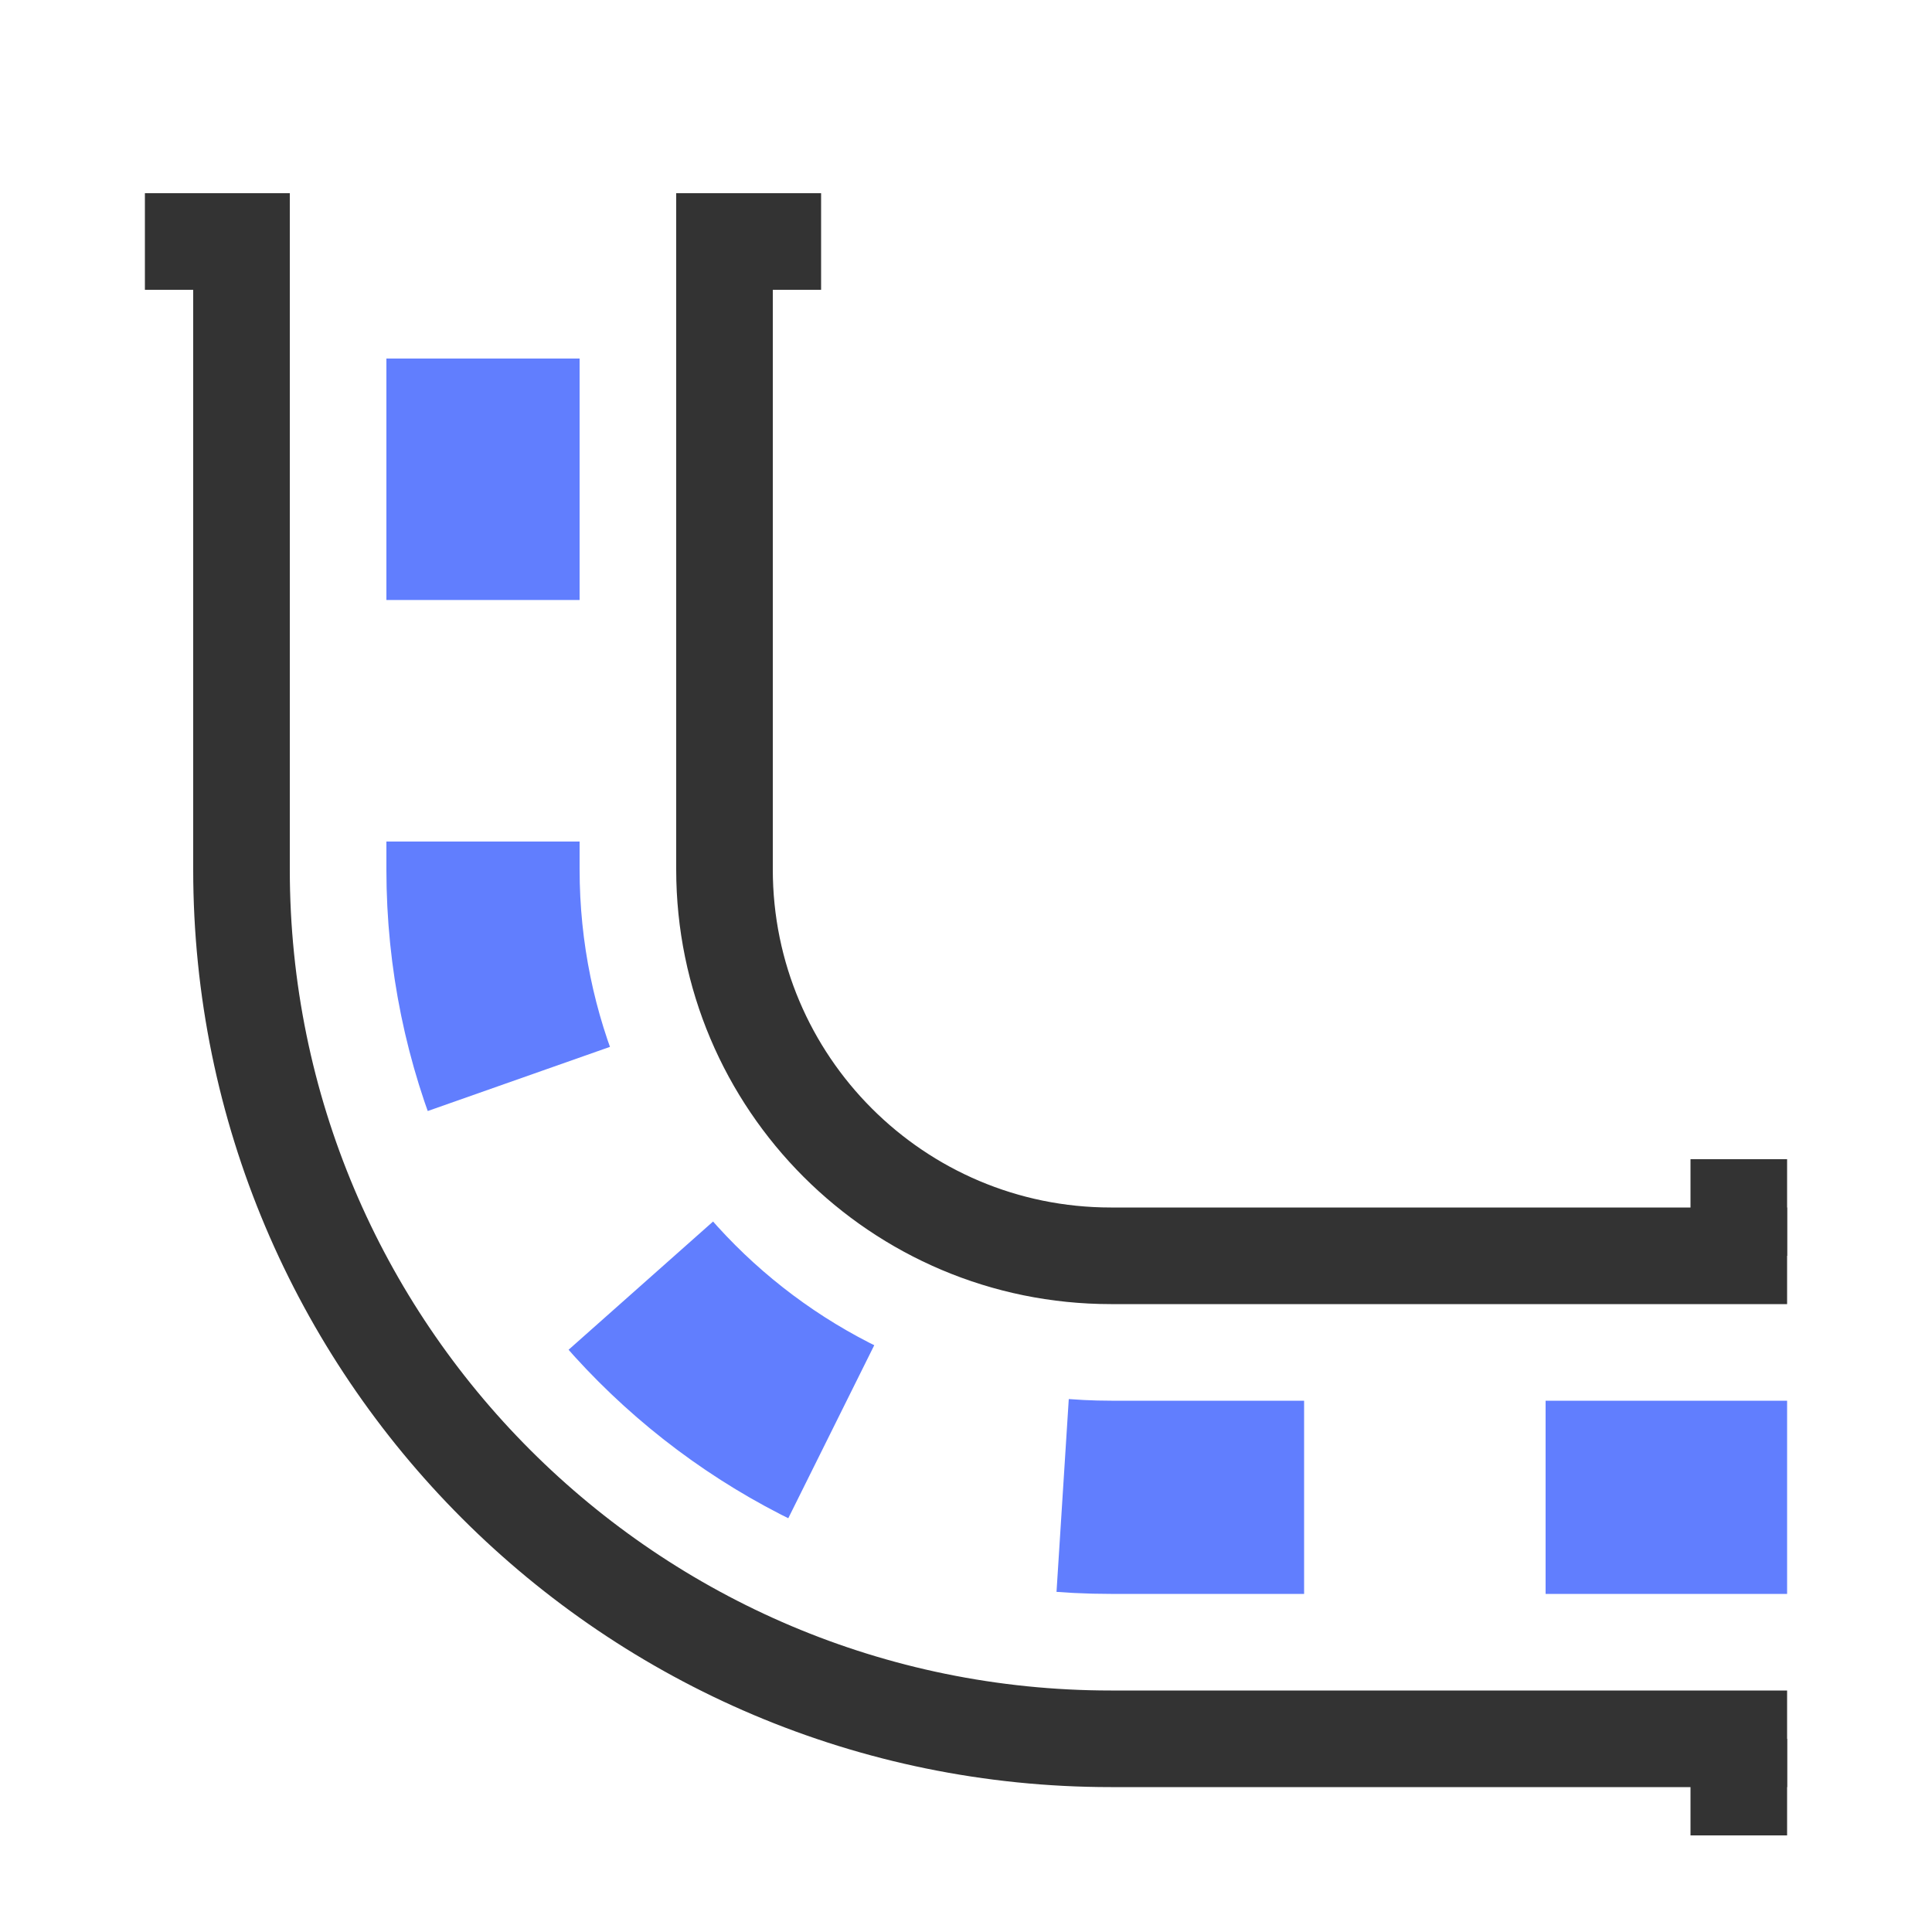 <?xml version="1.0" encoding="UTF-8"?>
<svg width="40px" height="40px" viewBox="0 0 40 40" version="1.1" xmlns="http://www.w3.org/2000/svg" xmlns:xlink="http://www.w3.org/1999/xlink">
    <!-- Generator: Sketch 53.2 (72643) - https://sketchapp.com -->
    <title>ic_guandao</title>
    <desc>Created with Sketch.</desc>
    <g id="1440x900" stroke="none" stroke-width="1" fill="none" fill-rule="evenodd">
        <g id="04圆形矩形选择" transform="translate(-34, -354)">
            <g id="左侧栏" transform="translate(0, 120)">
                <g id="分组-13-copy-2" transform="translate(34, 234)">
                    <g id="ic/guandao">
                        <rect id="矩形" stroke="#617EFE" fill-opacity="0" fill="#617FF7" opacity="0" x="0.5" y="0.5" width="39" height="39"></rect>
                        <g id="分组-17" transform="translate(3, 4)">
                            <path d="M34,32 L20,32 C10.059,32 2,23.941 2,14 L2,0 M12,0 L12,14 C12,18.418 15.582,22 20,22 L34,22 L34,22" id="形状" stroke="#333333" stroke-width="2" fill-rule="nonzero"></path>
                            <rect id="矩形" fill="#333333" x="32" y="32" width="2" height="2"></rect>
                            <rect id="矩形-copy-128" fill="#333333" x="32" y="20" width="2" height="2"></rect>
                            <rect id="矩形-copy-130" fill="#333333" transform="translate(1, 1) rotate(-270) translate(-1, -1) " x="-1.13686838e-13" y="0" width="2" height="2"></rect>
                            <rect id="矩形-copy-129" fill="#333333" transform="translate(13, 1) rotate(-270) translate(-13, -1) " x="12" y="0" width="2" height="2"></rect>
                            <path d="M34,27 L20,27 C12.82,27 7,21.18 7,14 L7,0" id="路径-copy-2" stroke="#617EFE" stroke-width="4" stroke-dasharray="5"></path>
                        </g>
                    </g>
                </g>
            </g>
        </g>
    </g>
</svg>